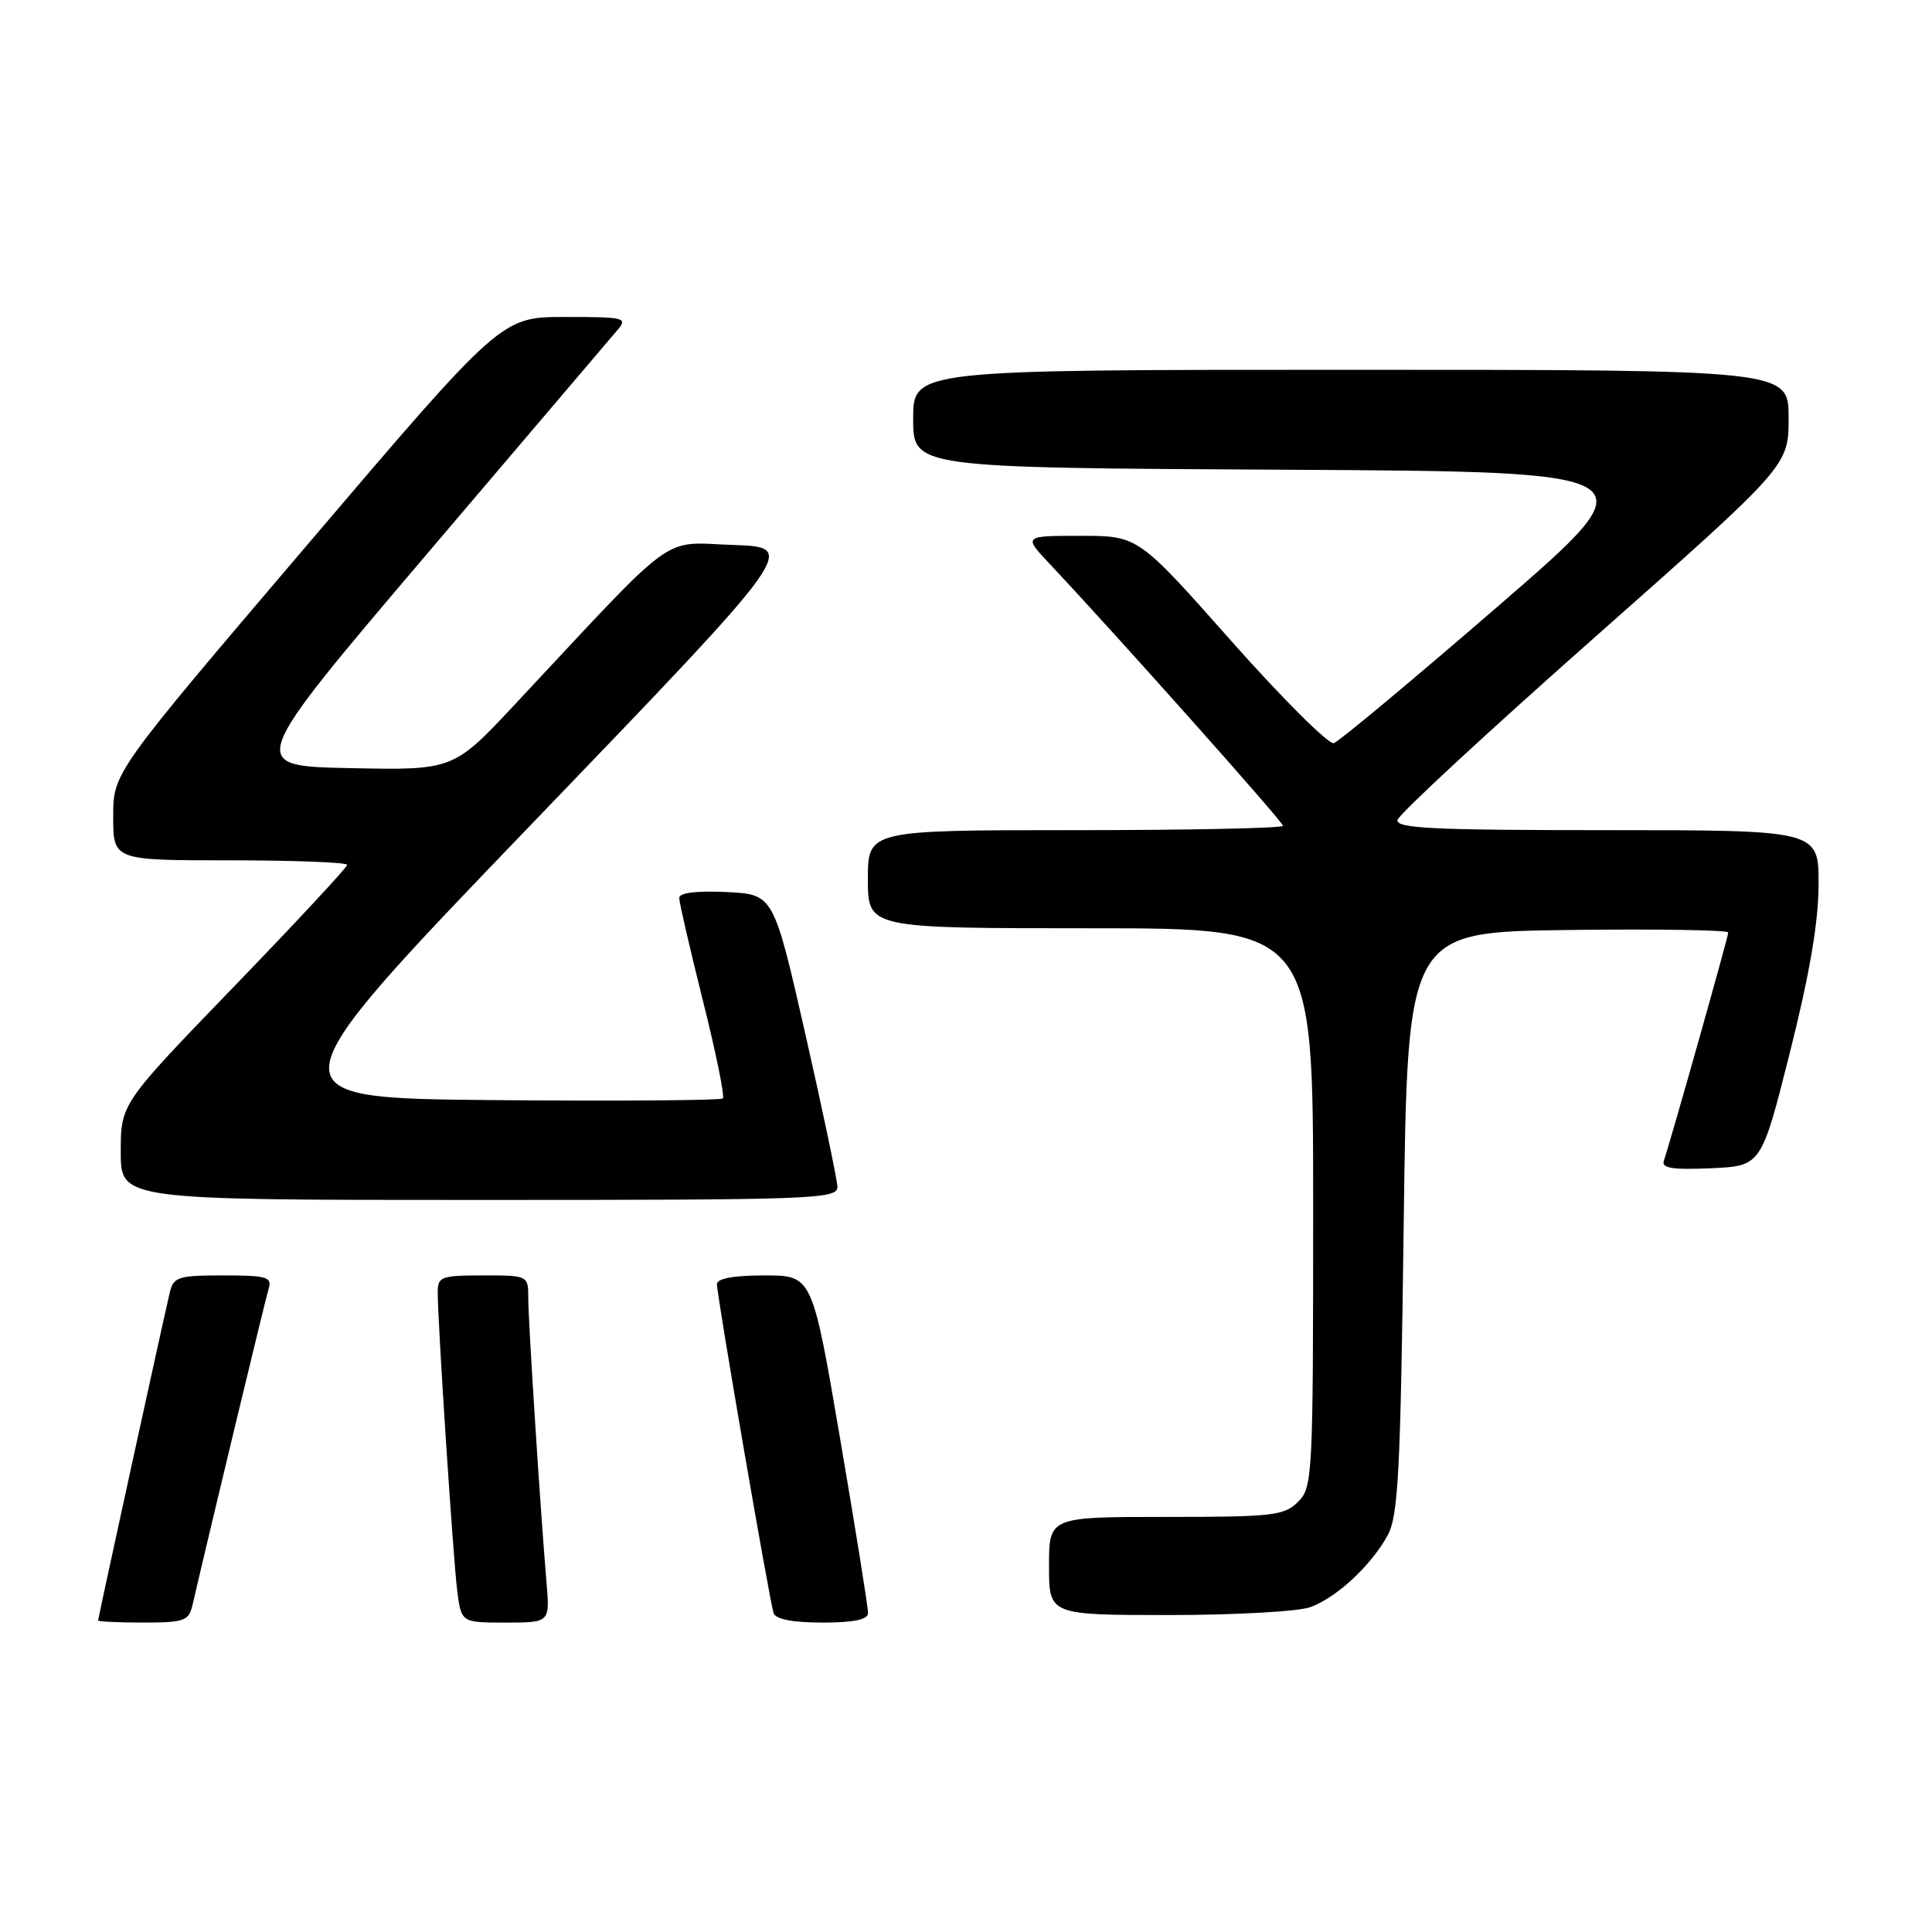 <?xml version="1.0" encoding="UTF-8" standalone="no"?>
<!DOCTYPE svg PUBLIC "-//W3C//DTD SVG 1.1//EN" "http://www.w3.org/Graphics/SVG/1.1/DTD/svg11.dtd" >
<svg xmlns="http://www.w3.org/2000/svg" xmlns:xlink="http://www.w3.org/1999/xlink" version="1.1" viewBox="0 0 256 256">
 <g >
 <path fill="currentColor"
d=" M 25.49 212.75 C 28.23 200.96 35.18 172.12 35.60 170.75 C 36.07 169.21 35.36 169.00 29.59 169.00 C 23.62 169.00 22.99 169.20 22.50 171.25 C 21.69 174.64 13.00 214.40 13.00 214.72 C 13.00 214.87 15.69 215.00 18.98 215.00 C 24.36 215.00 25.01 214.77 25.49 212.75 Z  M 72.42 209.75 C 71.58 199.76 70.00 175.11 70.00 172.06 C 70.00 169.00 70.00 169.00 64.00 169.00 C 58.47 169.00 58.00 169.17 58.00 171.22 C 58.00 175.27 60.04 206.42 60.58 210.75 C 61.12 215.00 61.12 215.00 66.99 215.00 C 72.86 215.00 72.86 215.00 72.42 209.75 Z  M 115.02 213.75 C 115.04 213.06 113.38 202.71 111.34 190.75 C 107.63 169.00 107.63 169.00 101.32 169.00 C 97.20 169.00 95.00 169.40 95.00 170.16 C 95.00 171.73 101.97 212.18 102.51 213.75 C 102.79 214.56 105.04 215.00 108.97 215.00 C 113.11 215.00 115.01 214.61 115.02 213.75 Z  M 173.68 212.94 C 177.18 211.62 181.64 207.46 183.84 203.50 C 185.28 200.90 185.57 195.39 186.00 162.00 C 186.50 123.50 186.50 123.50 207.75 123.23 C 219.44 123.08 229.00 123.23 229.00 123.56 C 229.00 124.13 221.39 151.10 220.47 153.80 C 220.13 154.79 221.58 155.02 226.70 154.80 C 233.38 154.50 233.38 154.50 237.16 139.50 C 239.77 129.15 240.95 122.25 240.97 117.25 C 241.00 110.00 241.00 110.00 212.93 110.00 C 189.75 110.00 184.91 109.76 185.18 108.64 C 185.35 107.89 197.09 97.03 211.25 84.50 C 237.00 61.72 237.00 61.72 237.00 55.36 C 237.00 49.00 237.00 49.00 179.00 49.00 C 121.00 49.00 121.00 49.00 121.00 55.49 C 121.00 61.98 121.00 61.98 170.05 62.24 C 219.10 62.50 219.10 62.50 198.54 80.29 C 187.23 90.07 177.42 98.25 176.74 98.47 C 176.06 98.68 169.94 92.59 163.15 84.93 C 150.81 71.00 150.81 71.00 143.20 71.00 C 135.59 71.00 135.59 71.00 139.12 74.75 C 147.92 84.11 170.00 108.89 170.00 109.42 C 170.00 109.74 157.62 110.00 142.50 110.00 C 115.00 110.00 115.00 110.00 115.00 116.50 C 115.00 123.00 115.00 123.00 144.50 123.00 C 174.00 123.00 174.00 123.00 174.00 160.00 C 174.00 195.67 173.93 197.07 172.00 199.00 C 170.17 200.83 168.67 201.00 154.50 201.00 C 139.00 201.00 139.00 201.00 139.00 207.50 C 139.00 214.00 139.00 214.00 154.93 214.00 C 163.76 214.00 172.13 213.53 173.68 212.94 Z  M 110.96 157.25 C 110.93 156.29 109.02 147.18 106.71 137.00 C 102.50 118.50 102.50 118.50 96.25 118.20 C 92.28 118.01 90.00 118.30 90.00 118.98 C 90.00 119.57 91.41 125.68 93.13 132.56 C 94.86 139.44 96.05 145.28 95.78 145.55 C 95.52 145.81 81.85 145.91 65.41 145.77 C 35.52 145.50 35.52 145.50 70.63 109.00 C 105.74 72.50 105.74 72.50 97.12 72.21 C 87.44 71.88 90.11 69.93 68.28 93.28 C 60.07 102.06 60.07 102.06 46.38 101.78 C 32.69 101.50 32.69 101.50 56.49 73.50 C 69.58 58.10 80.97 44.71 81.80 43.75 C 83.22 42.10 82.82 42.00 74.87 42.00 C 66.43 42.00 66.43 42.00 40.72 72.19 C 15.00 102.38 15.00 102.38 15.00 108.19 C 15.00 114.00 15.00 114.00 30.50 114.00 C 39.03 114.00 46.00 114.27 46.00 114.60 C 46.00 114.93 39.25 122.19 31.00 130.73 C 16.00 146.26 16.00 146.26 16.00 152.63 C 16.00 159.00 16.00 159.00 63.50 159.00 C 108.09 159.00 111.00 158.89 110.96 157.25 Z "/>
</g>
</svg>